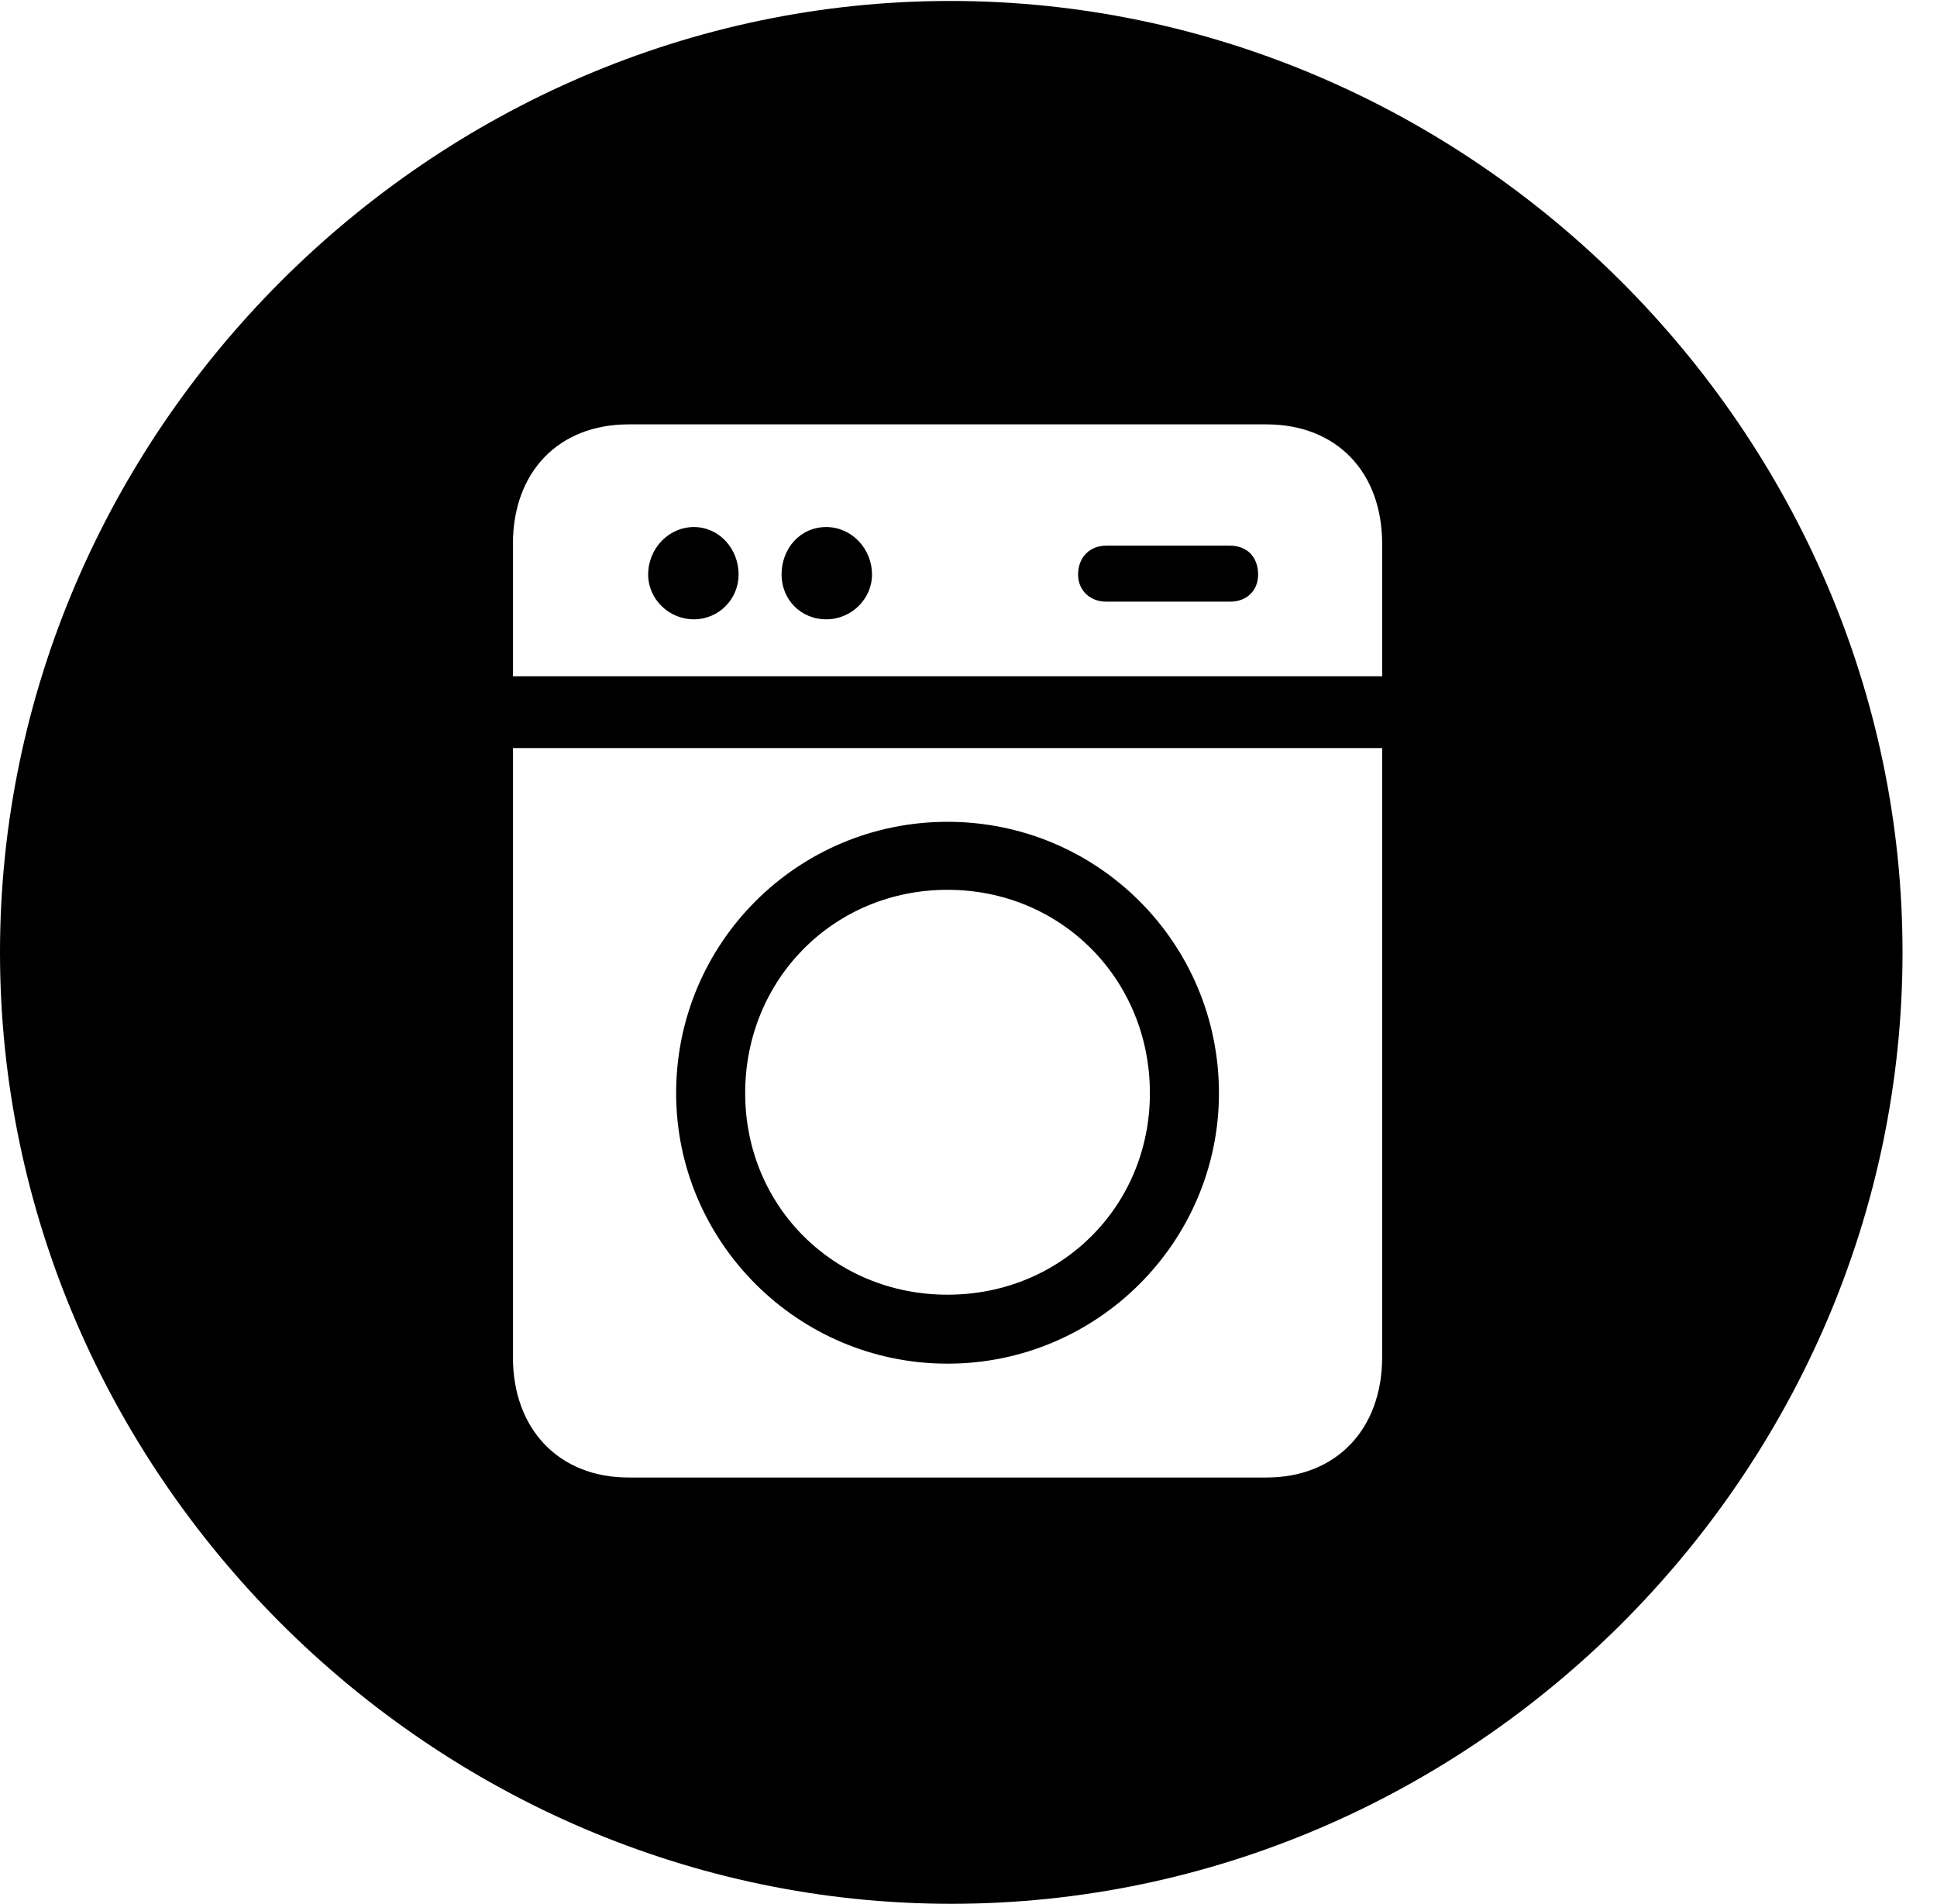 <svg version="1.1" xmlns="http://www.w3.org/2000/svg" xmlns:xlink="http://www.w3.org/1999/xlink" width="20.283" height="19.932" viewBox="0 0 20.283 19.932">
 <g>
  <rect height="19.932" opacity="0" width="20.283" x="0" y="0"/>
  <path d="M19.922 9.971C19.922 15.42 15.41 19.932 9.961 19.932C4.521 19.932 0 15.42 0 9.971C0 4.531 4.512 0.01 9.951 0.01C15.4 0.01 19.922 4.531 19.922 9.971ZM5.371 7.832L5.371 14.209C5.371 14.961 5.85 15.469 6.582 15.469L13.262 15.469C13.994 15.469 14.473 14.961 14.473 14.209L14.473 7.832ZM12.764 11.445C12.764 12.998 11.494 14.277 9.922 14.277C8.35 14.277 7.08 12.998 7.08 11.445C7.08 9.873 8.35 8.604 9.922 8.604C11.494 8.604 12.764 9.873 12.764 11.445ZM7.803 11.445C7.803 12.627 8.73 13.555 9.922 13.555C11.113 13.555 12.041 12.627 12.041 11.445C12.041 10.254 11.113 9.316 9.922 9.316C8.73 9.316 7.803 10.254 7.803 11.445ZM6.582 4.443C5.85 4.443 5.371 4.941 5.371 5.693L5.371 7.08L14.473 7.08L14.473 5.693C14.473 4.941 13.994 4.443 13.262 4.443ZM7.734 6.016C7.734 6.27 7.529 6.484 7.266 6.484C7.002 6.484 6.787 6.27 6.787 6.016C6.787 5.742 7.002 5.518 7.266 5.518C7.529 5.518 7.734 5.742 7.734 6.016ZM9.131 6.016C9.131 6.27 8.916 6.484 8.652 6.484C8.379 6.484 8.184 6.27 8.184 6.016C8.184 5.742 8.379 5.518 8.652 5.518C8.916 5.518 9.131 5.742 9.131 6.016ZM13.174 6.016C13.174 6.182 13.057 6.299 12.881 6.299L11.582 6.299C11.416 6.299 11.289 6.182 11.289 6.016C11.289 5.83 11.416 5.713 11.582 5.713L12.881 5.713C13.057 5.713 13.174 5.83 13.174 6.016Z" fill="currentColor"/>
 </g>
</svg>
